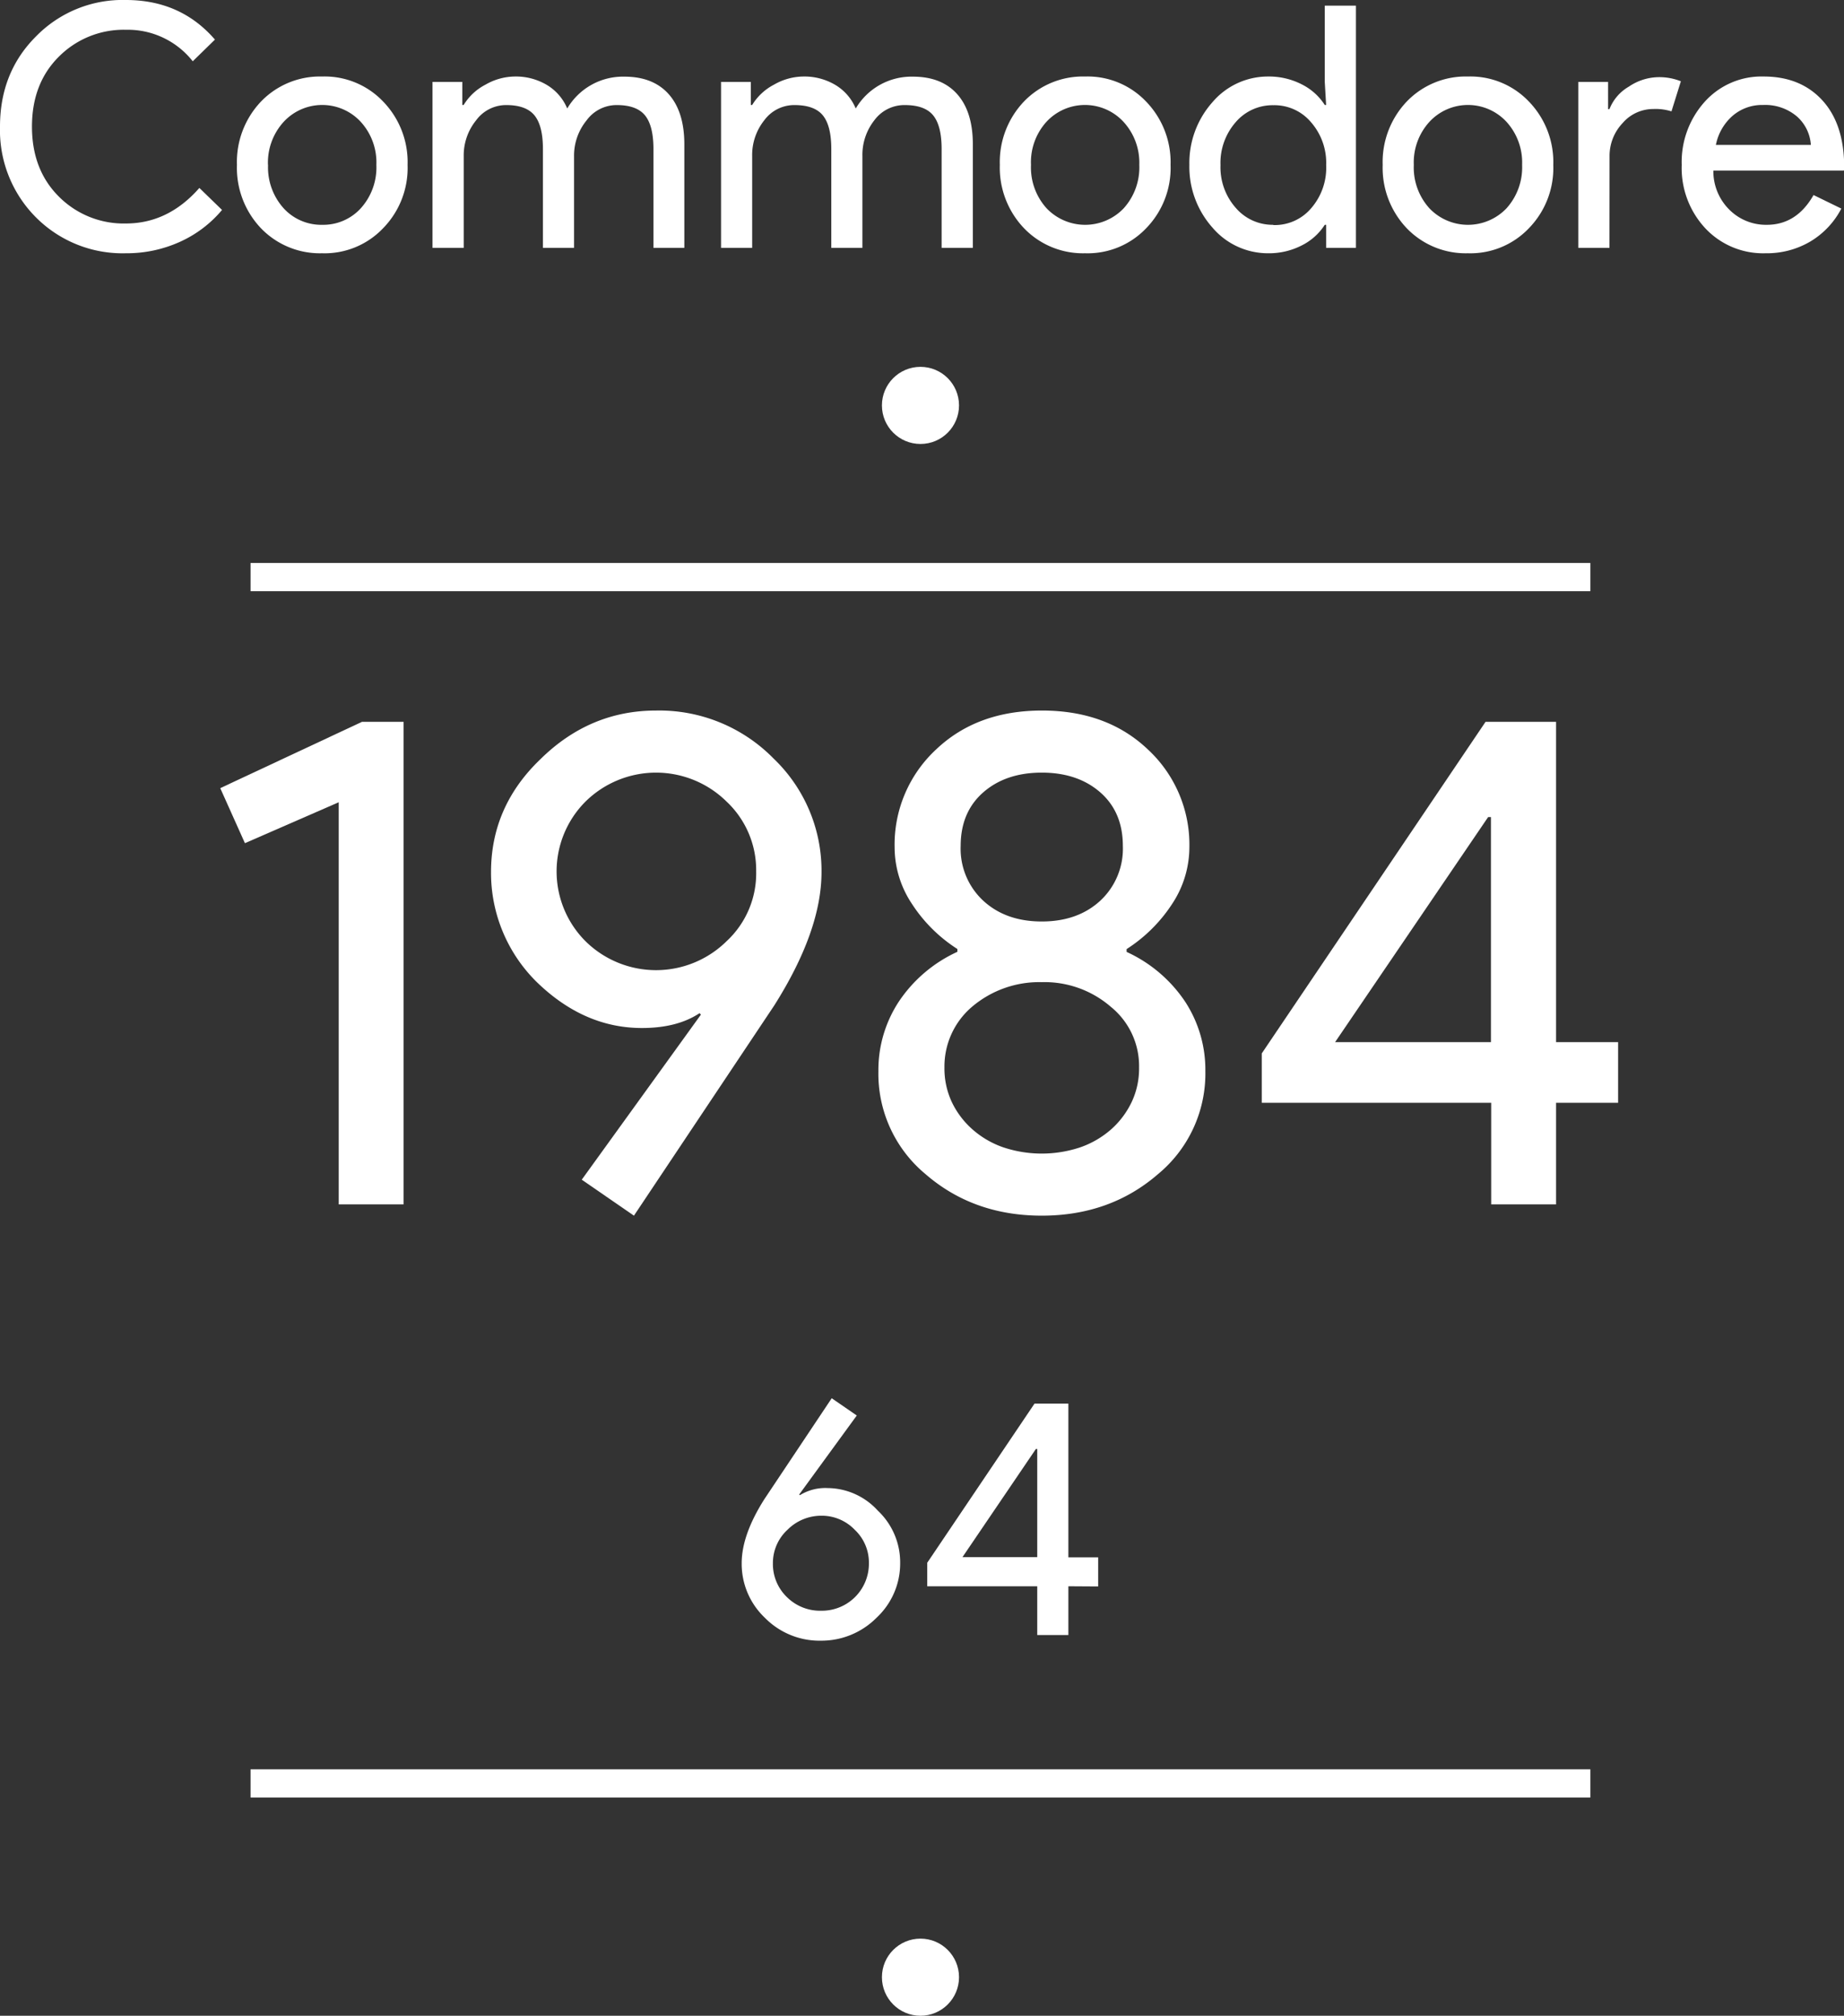 <svg xmlns="http://www.w3.org/2000/svg" viewBox="0 0 392.25 428.6"><rect x="0" y="0" width="392.25" height="428.6" fill="#333333" stroke="none"/><title>C64</title><g id="Layer_3" data-name="Layer 3"><circle cx="195.8" cy="86.2" r="8.2" fill="#fff"/><line x1="53.3" y1="122.7" x2="338.3" y2="122.7" fill="none"/><rect x="53.3" y="119.7" width="285" height="6" fill="#fff"/><line x1="53.3" y1="379.2" x2="338.3" y2="379.2" fill="none"/><rect x="53.3" y="376.2" width="285" height="6" fill="#fff"/><circle cx="195.8" cy="420.4" r="8.2" fill="#fff"/></g><g id="NEW_TEXT" data-name="NEW TEXT"><path d="M51.85,159.28v102.6H38.05v-85.5l-19.95,8.7-5.25-11.7L43,159.28Z" transform="translate(34 -5.8)" fill="#fff"/><path d="M102.55,224.38q-12.3,0-22.35-9.75a32.55,32.55,0,0,1-9.75-23.4q0-13.95,10.5-24,10.5-10.35,24.6-10.35a34.05,34.05,0,0,1,25,10.2,33,33,0,0,1,10.2,24.15q0,12.45-10.05,28.35l-29.85,44.7-11.1-7.65,25.35-35.1-.3-.3Q110.05,224.38,102.55,224.38Zm24.3-33.3a20,20,0,0,0-6.3-14.85,21.37,21.37,0,0,0-30,0,21,21,0,0,0,0,29.7,21.37,21.37,0,0,0,30,0A19.67,19.67,0,0,0,126.85,191.08Z" transform="translate(34 -5.8)" fill="#fff"/><path d="M222.4,233.53a27.74,27.74,0,0,1-10.05,21.9q-10.2,8.85-24.75,8.85t-24.75-8.85a27.74,27.74,0,0,1-10-21.9,26.48,26.48,0,0,1,4.35-14.77,29.92,29.92,0,0,1,12.45-10.58v-.6a32.09,32.09,0,0,1-9.67-9.6,21.72,21.72,0,0,1-3.68-12,27.58,27.58,0,0,1,8.85-20.85q8.7-8.25,22.5-8.25t22.5,8.25A27.58,27.58,0,0,1,219,186a21.87,21.87,0,0,1-3.67,12,32.35,32.35,0,0,1-9.68,9.6v.6a29.92,29.92,0,0,1,12.45,10.58A26.48,26.48,0,0,1,222.4,233.53Zm-55.5-.75a16.81,16.81,0,0,0,1.57,7.35,18.2,18.2,0,0,0,4.36,5.78,19.58,19.58,0,0,0,6.52,3.82,25.88,25.88,0,0,0,16.5,0,19.83,19.83,0,0,0,6.53-3.82,18.28,18.28,0,0,0,4.34-5.78,16.68,16.68,0,0,0,1.58-7.35,16.21,16.21,0,0,0-6-12.9,21.54,21.54,0,0,0-14.7-5.25,22.1,22.1,0,0,0-14.85,5.25A16.66,16.66,0,0,0,166.9,232.78Zm3.45-47.1a15.08,15.08,0,0,0,4.8,11.63q4.8,4.42,12.45,4.42t12.45-4.42a15.08,15.08,0,0,0,4.8-11.63q0-7.2-4.8-11.4t-12.45-4.2q-7.65,0-12.45,4.2T170.35,185.68Z" transform="translate(34 -5.8)" fill="#fff"/><path d="M297,240.28v21.6h-13.8v-21.6H234.4v-10.5L282,159.28h15v68.1h13.2v12.9ZM250,227.38h33.15V179.53h-.6Z" transform="translate(34 -5.8)" fill="#fff"/><path d="M142.07,322.2A14.57,14.57,0,0,1,152.73,327a15.11,15.11,0,0,1,4.75,11.16,15.76,15.76,0,0,1-5,11.59,16.54,16.54,0,0,1-11.81,4.9,16.31,16.31,0,0,1-12-4.9,15.8,15.8,0,0,1-4.9-11.59q0-6,4.83-13.61l14.32-21.45,5.33,3.67L136,323.57l.15.14A10.32,10.32,0,0,1,142.07,322.2Zm-11.66,16a9.76,9.76,0,0,0,3,7.2,10,10,0,0,0,7.27,2.88,10,10,0,0,0,10.15-10.08,9.56,9.56,0,0,0-3-7.12,9.71,9.71,0,0,0-7.13-3,10.13,10.13,0,0,0-7.2,3A9.59,9.59,0,0,0,130.41,338.18Z" transform="translate(34 -5.8)" fill="#fff"/><path d="M193.26,343.08v10.37h-6.62V343.08h-23.4v-5l22.82-33.84h7.2v32.69h6.34v6.19Zm-22.53-6.19h15.91v-23h-.29Z" transform="translate(34 -5.8)" fill="#fff"/><path d="M-7.22,59.65A26,26,0,0,1-26.37,52,26.23,26.23,0,0,1-34,32.72q0-11.52,7.63-19.15A25.73,25.73,0,0,1-7.22,5.8q11.67,0,18.94,8.42L7,18.83a17.6,17.6,0,0,0-14.19-6.7,19.46,19.46,0,0,0-14.33,5.76q-5.68,5.68-5.68,14.83t5.68,14.84A19.46,19.46,0,0,0-7.22,53.32q9,0,15.63-7.56l4.82,4.68a25.15,25.15,0,0,1-9,6.8A27.4,27.4,0,0,1-7.22,59.65Z" transform="translate(34 -5.8)" fill="#fff"/><path d="M16.4,40.86A18.65,18.65,0,0,1,21.51,27.4a17.4,17.4,0,0,1,13-5.33,17.17,17.17,0,0,1,13,5.33,18.5,18.5,0,0,1,5.19,13.46A18.34,18.34,0,0,1,47.5,54.32a17.17,17.17,0,0,1-13,5.33,17.4,17.4,0,0,1-13-5.33A18.63,18.63,0,0,1,16.4,40.86Zm6.62,0a13,13,0,0,0,3.31,9.22,10.82,10.82,0,0,0,8.21,3.52,10.8,10.8,0,0,0,8.21-3.52,12.94,12.94,0,0,0,3.31-9.22,12.8,12.8,0,0,0-3.31-9.14,11.16,11.16,0,0,0-16.42,0A12.85,12.85,0,0,0,23,40.86Z" transform="translate(34 -5.8)" fill="#fff"/><path d="M64.64,58.5H58V23.22h6.34v4.9h.29a11.74,11.74,0,0,1,4.64-4.32,12.75,12.75,0,0,1,6.23-1.73,12.88,12.88,0,0,1,6.84,1.8,10.56,10.56,0,0,1,4.32,5,13.75,13.75,0,0,1,12.17-6.77q6.12,0,9.43,3.74t3.31,10.66v22H105v-21c0-3.32-.6-5.7-1.8-7.17s-3.22-2.19-6-2.19a7.91,7.91,0,0,0-6.41,3.24A11.83,11.83,0,0,0,88.11,39V58.5H81.49v-21c0-3.32-.6-5.7-1.8-7.17s-3.22-2.19-6-2.19a7.91,7.91,0,0,0-6.41,3.24A11.83,11.83,0,0,0,64.64,39Z" transform="translate(34 -5.8)" fill="#fff"/><path d="M126,58.5h-6.62V23.22h6.33v4.9H126a11.81,11.81,0,0,1,4.64-4.32,12.75,12.75,0,0,1,6.23-1.73,12.88,12.88,0,0,1,6.84,1.8,10.56,10.56,0,0,1,4.32,5,13.76,13.76,0,0,1,12.17-6.77q6.12,0,9.43,3.74t3.31,10.66v22H166.3v-21c0-3.32-.6-5.7-1.8-7.17s-3.22-2.19-6.05-2.19A7.92,7.92,0,0,0,152,31.36,11.88,11.88,0,0,0,149.45,39V58.5h-6.62v-21c0-3.32-.6-5.7-1.8-7.17s-3.22-2.19-6.05-2.19a7.92,7.92,0,0,0-6.41,3.24A11.83,11.83,0,0,0,126,39Z" transform="translate(34 -5.8)" fill="#fff"/><path d="M178.68,40.86A18.66,18.66,0,0,1,183.8,27.4a17.39,17.39,0,0,1,13-5.33,17.17,17.17,0,0,1,13,5.33A18.54,18.54,0,0,1,215,40.86a18.37,18.37,0,0,1-5.18,13.46,17.17,17.17,0,0,1-13,5.33,17.39,17.39,0,0,1-13-5.33A18.64,18.64,0,0,1,178.68,40.86Zm6.63,0a12.94,12.94,0,0,0,3.31,9.22,11.33,11.33,0,0,0,16.42,0,13,13,0,0,0,3.31-9.22A12.85,12.85,0,0,0,205,31.72a11.16,11.16,0,0,0-16.42,0A12.8,12.8,0,0,0,185.31,40.86Z" transform="translate(34 -5.8)" fill="#fff"/><path d="M235.78,59.65a15.49,15.49,0,0,1-11.88-5.47A19.42,19.42,0,0,1,219,40.86a19.42,19.42,0,0,1,4.9-13.32,15.49,15.49,0,0,1,11.88-5.47,15.24,15.24,0,0,1,7.09,1.65,12.38,12.38,0,0,1,4.93,4.4h.29l-.29-4.9V7h6.63V58.5h-6.34V53.6h-.29a12.38,12.38,0,0,1-4.93,4.4A15.24,15.24,0,0,1,235.78,59.65Zm1.08-6a10.14,10.14,0,0,0,8-3.52,13.12,13.12,0,0,0,3.24-9.22,13.13,13.13,0,0,0-3.24-9.14,10.18,10.18,0,0,0-8-3.6,10.32,10.32,0,0,0-8,3.6,13.13,13.13,0,0,0-3.24,9.14A13,13,0,0,0,228.87,50,10.32,10.32,0,0,0,236.86,53.6Z" transform="translate(34 -5.8)" fill="#fff"/><path d="M260.12,40.86a18.65,18.65,0,0,1,5.11-13.46,17.39,17.39,0,0,1,13-5.33,17.17,17.17,0,0,1,13,5.33,18.49,18.49,0,0,1,5.18,13.46,18.34,18.34,0,0,1-5.18,13.46,17.17,17.17,0,0,1-13,5.33,17.39,17.39,0,0,1-13-5.33A18.63,18.63,0,0,1,260.12,40.86Zm6.62,0a12.94,12.94,0,0,0,3.31,9.22,11.33,11.33,0,0,0,16.42,0,13,13,0,0,0,3.31-9.22,12.85,12.85,0,0,0-3.31-9.14,11.16,11.16,0,0,0-16.42,0A12.8,12.8,0,0,0,266.74,40.86Z" transform="translate(34 -5.8)" fill="#fff"/><path d="M308.36,58.5h-6.63V23.22h6.34V29h.29a9.55,9.55,0,0,1,4.14-4.79,11.47,11.47,0,0,1,6.15-2,12.38,12.38,0,0,1,4.9.87l-2,6.4a11.15,11.15,0,0,0-3.89-.5,8.59,8.59,0,0,0-6.51,3,10.12,10.12,0,0,0-2.77,7.06Z" transform="translate(34 -5.8)" fill="#fff"/><path d="M341.55,59.65a16.85,16.85,0,0,1-12.82-5.33,18.79,18.79,0,0,1-5-13.46,19.14,19.14,0,0,1,4.9-13.43,16.22,16.22,0,0,1,12.53-5.36q7.85,0,12.49,5.07t4.64,14.22l-.07.72H330.46a11.49,11.49,0,0,0,3.46,8.36,11,11,0,0,0,7.92,3.16q6.33,0,9.93-6.33l5.91,2.88a17.59,17.59,0,0,1-6.59,7A18.23,18.23,0,0,1,341.55,59.65ZM331,36.61H351.2a8.81,8.81,0,0,0-3-6.08A10.45,10.45,0,0,0,341,28.12a9.58,9.58,0,0,0-6.44,2.3A11,11,0,0,0,331,36.61Z" transform="translate(34 -5.8)" fill="#fff"/></g></svg>
